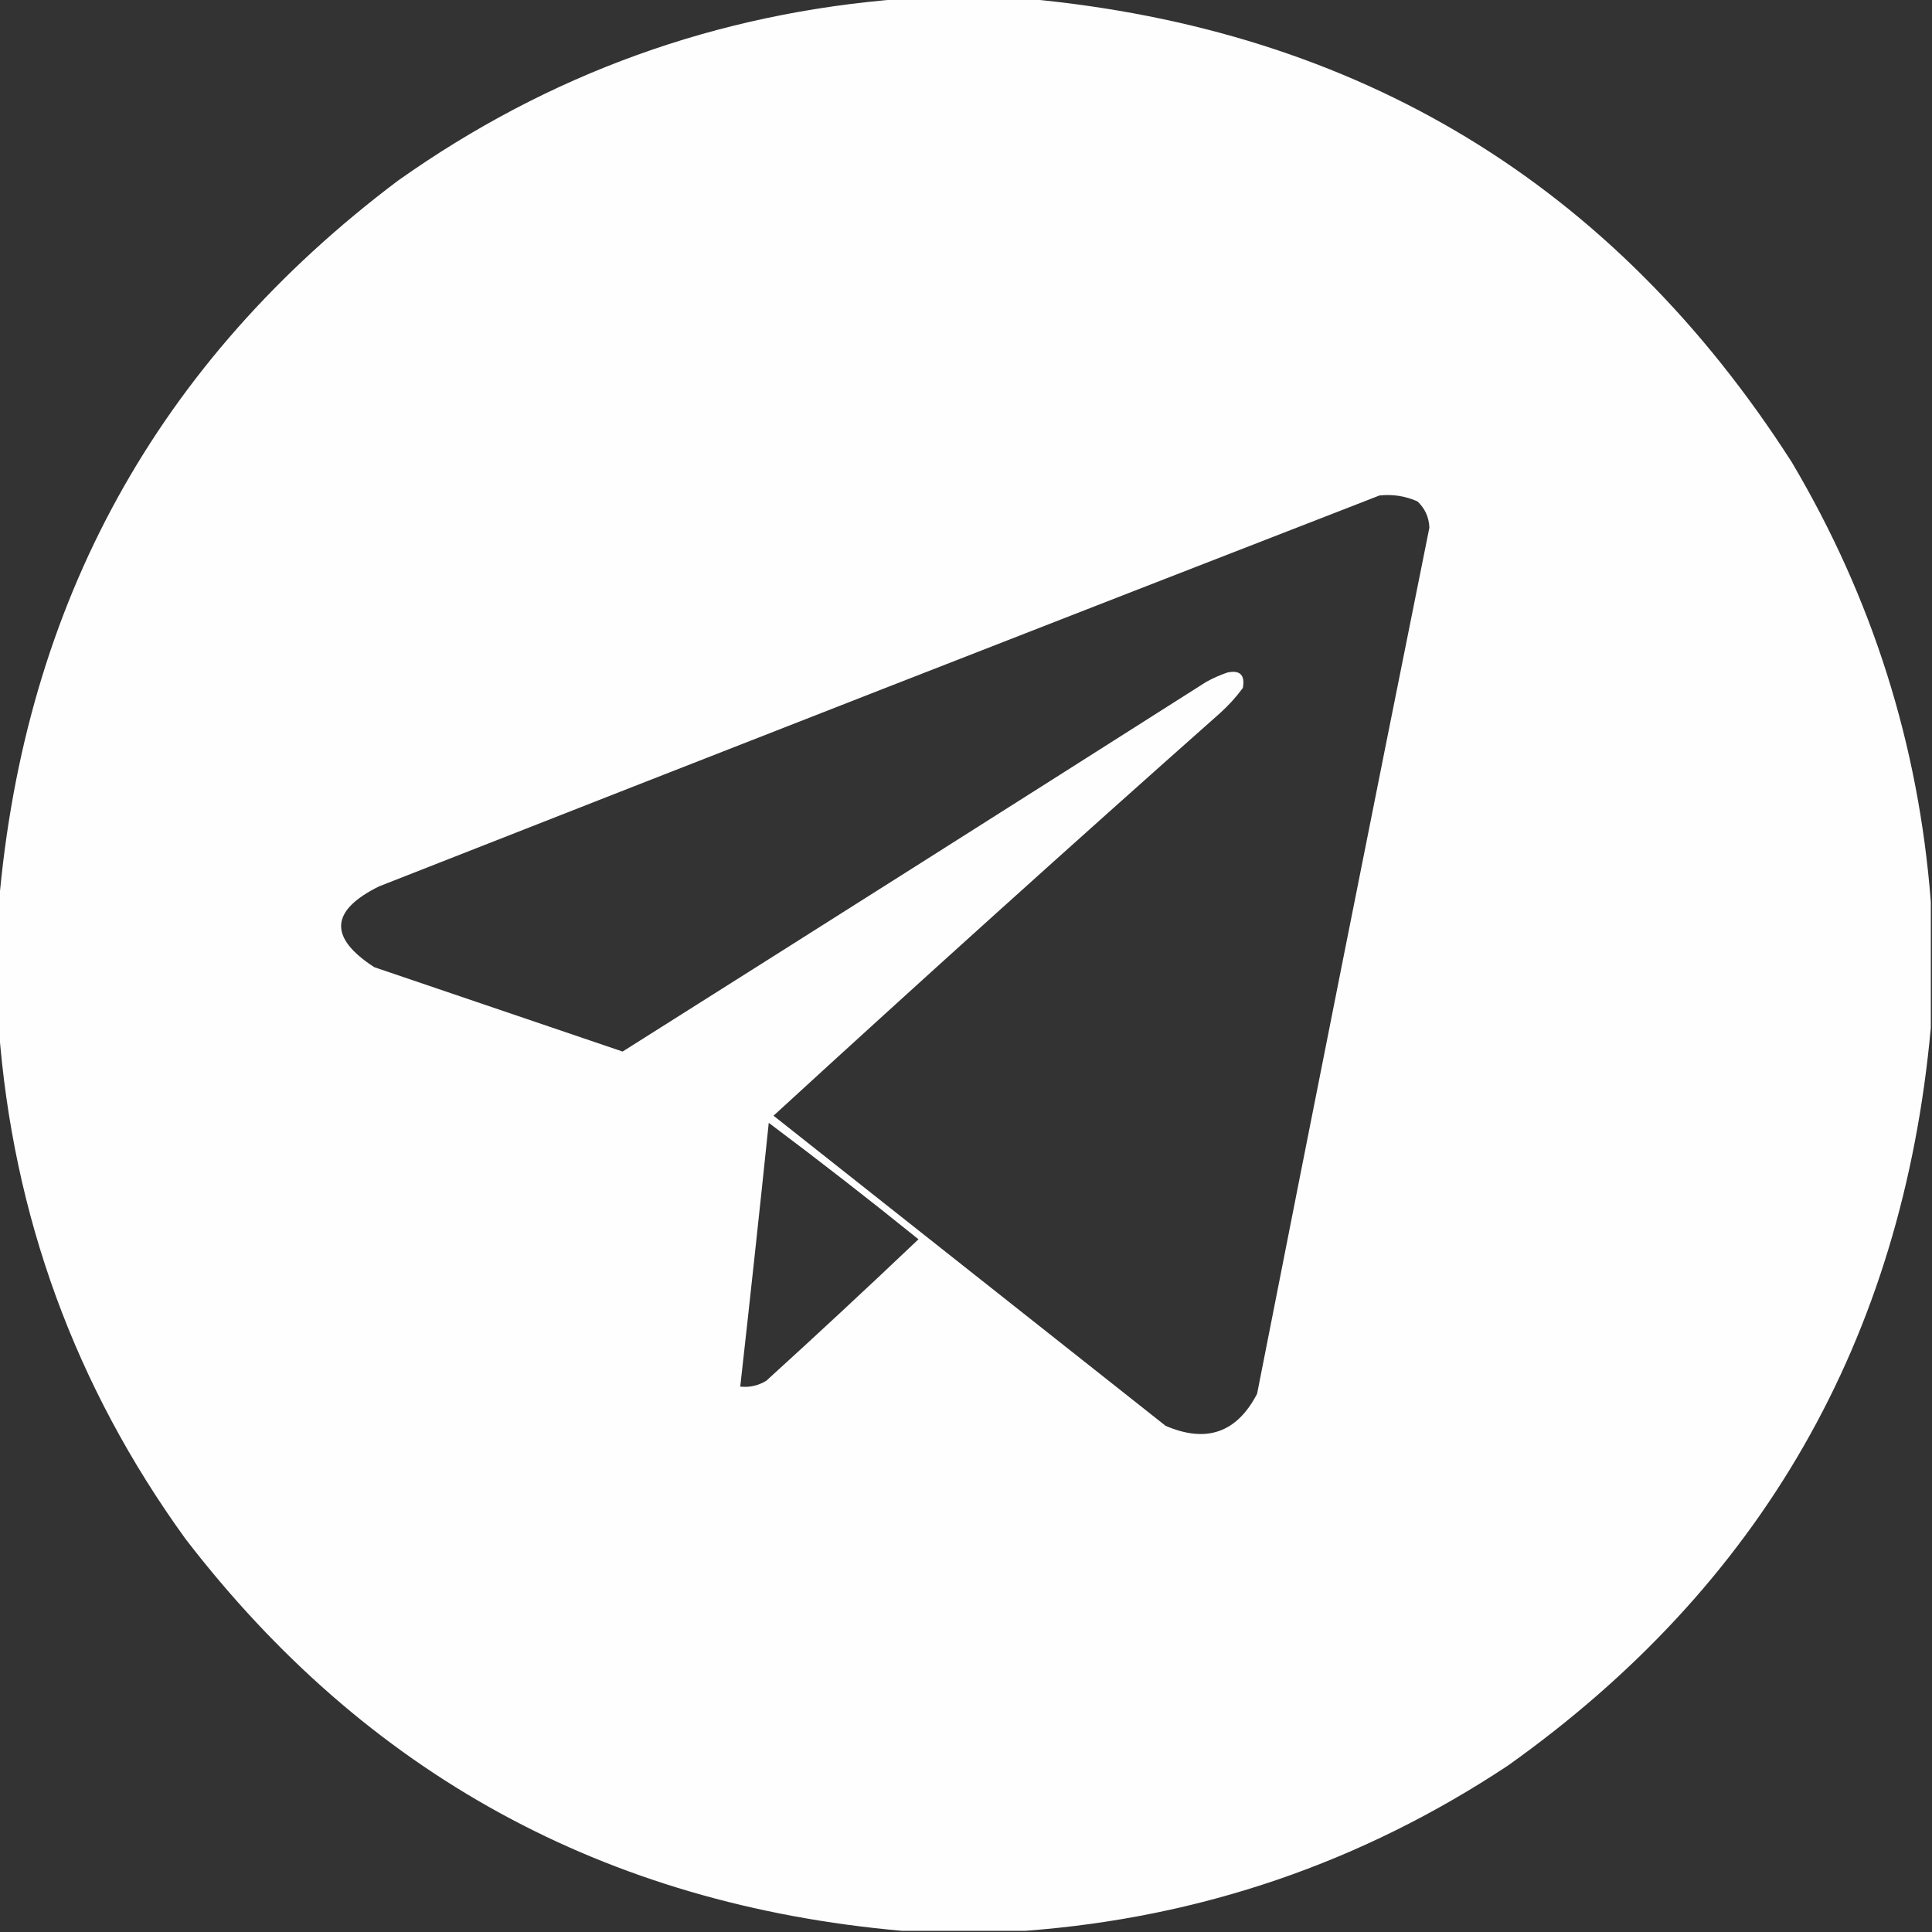 <?xml version="1.0" encoding="UTF-8"?>
<!DOCTYPE svg PUBLIC "-//W3C//DTD SVG 1.1//EN" "http://www.w3.org/Graphics/SVG/1.1/DTD/svg11.dtd">
<svg xmlns="http://www.w3.org/2000/svg" version="1.1" width="813px" height="813px" style="shape-rendering:geometricPrecision; text-rendering:geometricPrecision; image-rendering:optimizeQuality; fill-rule:evenodd; clip-rule:evenodd" xmlns:xlink="http://www.w3.org/1999/xlink">
<rect width="100%" height="100%" fill="#333333" stroke="none"/>
<g><path style="opacity:0.995" fill="#fefffe" d="M 379.5,-0.5 C 397.167,-0.5 414.833,-0.5 432.5,-0.5C 571.788,12.426 678.955,77.426 754,194.5C 787.905,251.709 807.405,313.376 812.5,379.5C 812.5,397.167 812.5,414.833 812.5,432.5C 800.539,563.638 741.205,667.138 634.5,743C 572.881,783.817 505.214,806.984 431.5,812.5C 414.167,812.5 396.833,812.5 379.5,812.5C 254.572,801.465 154.072,746.465 78,647.5C 31.588,583.321 5.421,511.654 -0.5,432.5C -0.5,415.167 -0.5,397.833 -0.5,380.5C 10.34,253.62 66.34,152.12 167.5,76C 231.043,30.984 301.71,5.484 379.5,-0.5 Z M 580.5,208.5 C 586.105,207.908 591.439,208.741 596.5,211C 599.633,213.959 601.3,217.626 601.5,222C 577.077,343.446 552.911,464.946 529,586.5C 520.493,602.893 507.66,607.393 490.5,600C 435.461,556.489 380.461,512.989 325.5,469.5C 387.693,412.474 450.36,355.974 513.5,300C 517.036,296.799 520.203,293.299 523,289.5C 523.98,284.031 521.813,281.865 516.5,283C 513.382,284.059 510.382,285.392 507.5,287C 425.735,338.965 343.901,390.798 262,442.5C 227.167,430.667 192.333,418.833 157.5,407C 138.246,394.519 138.913,383.185 159.5,373C 299.842,317.837 440.175,263.004 580.5,208.5 Z M 323.5,472.5 C 344.767,488.427 365.767,504.761 386.5,521.5C 365.399,541.556 344.065,561.39 322.5,581C 319.13,583.078 315.463,583.911 311.5,583.5C 315.646,546.515 319.646,509.515 323.5,472.5 Z"/></g>
</svg>
